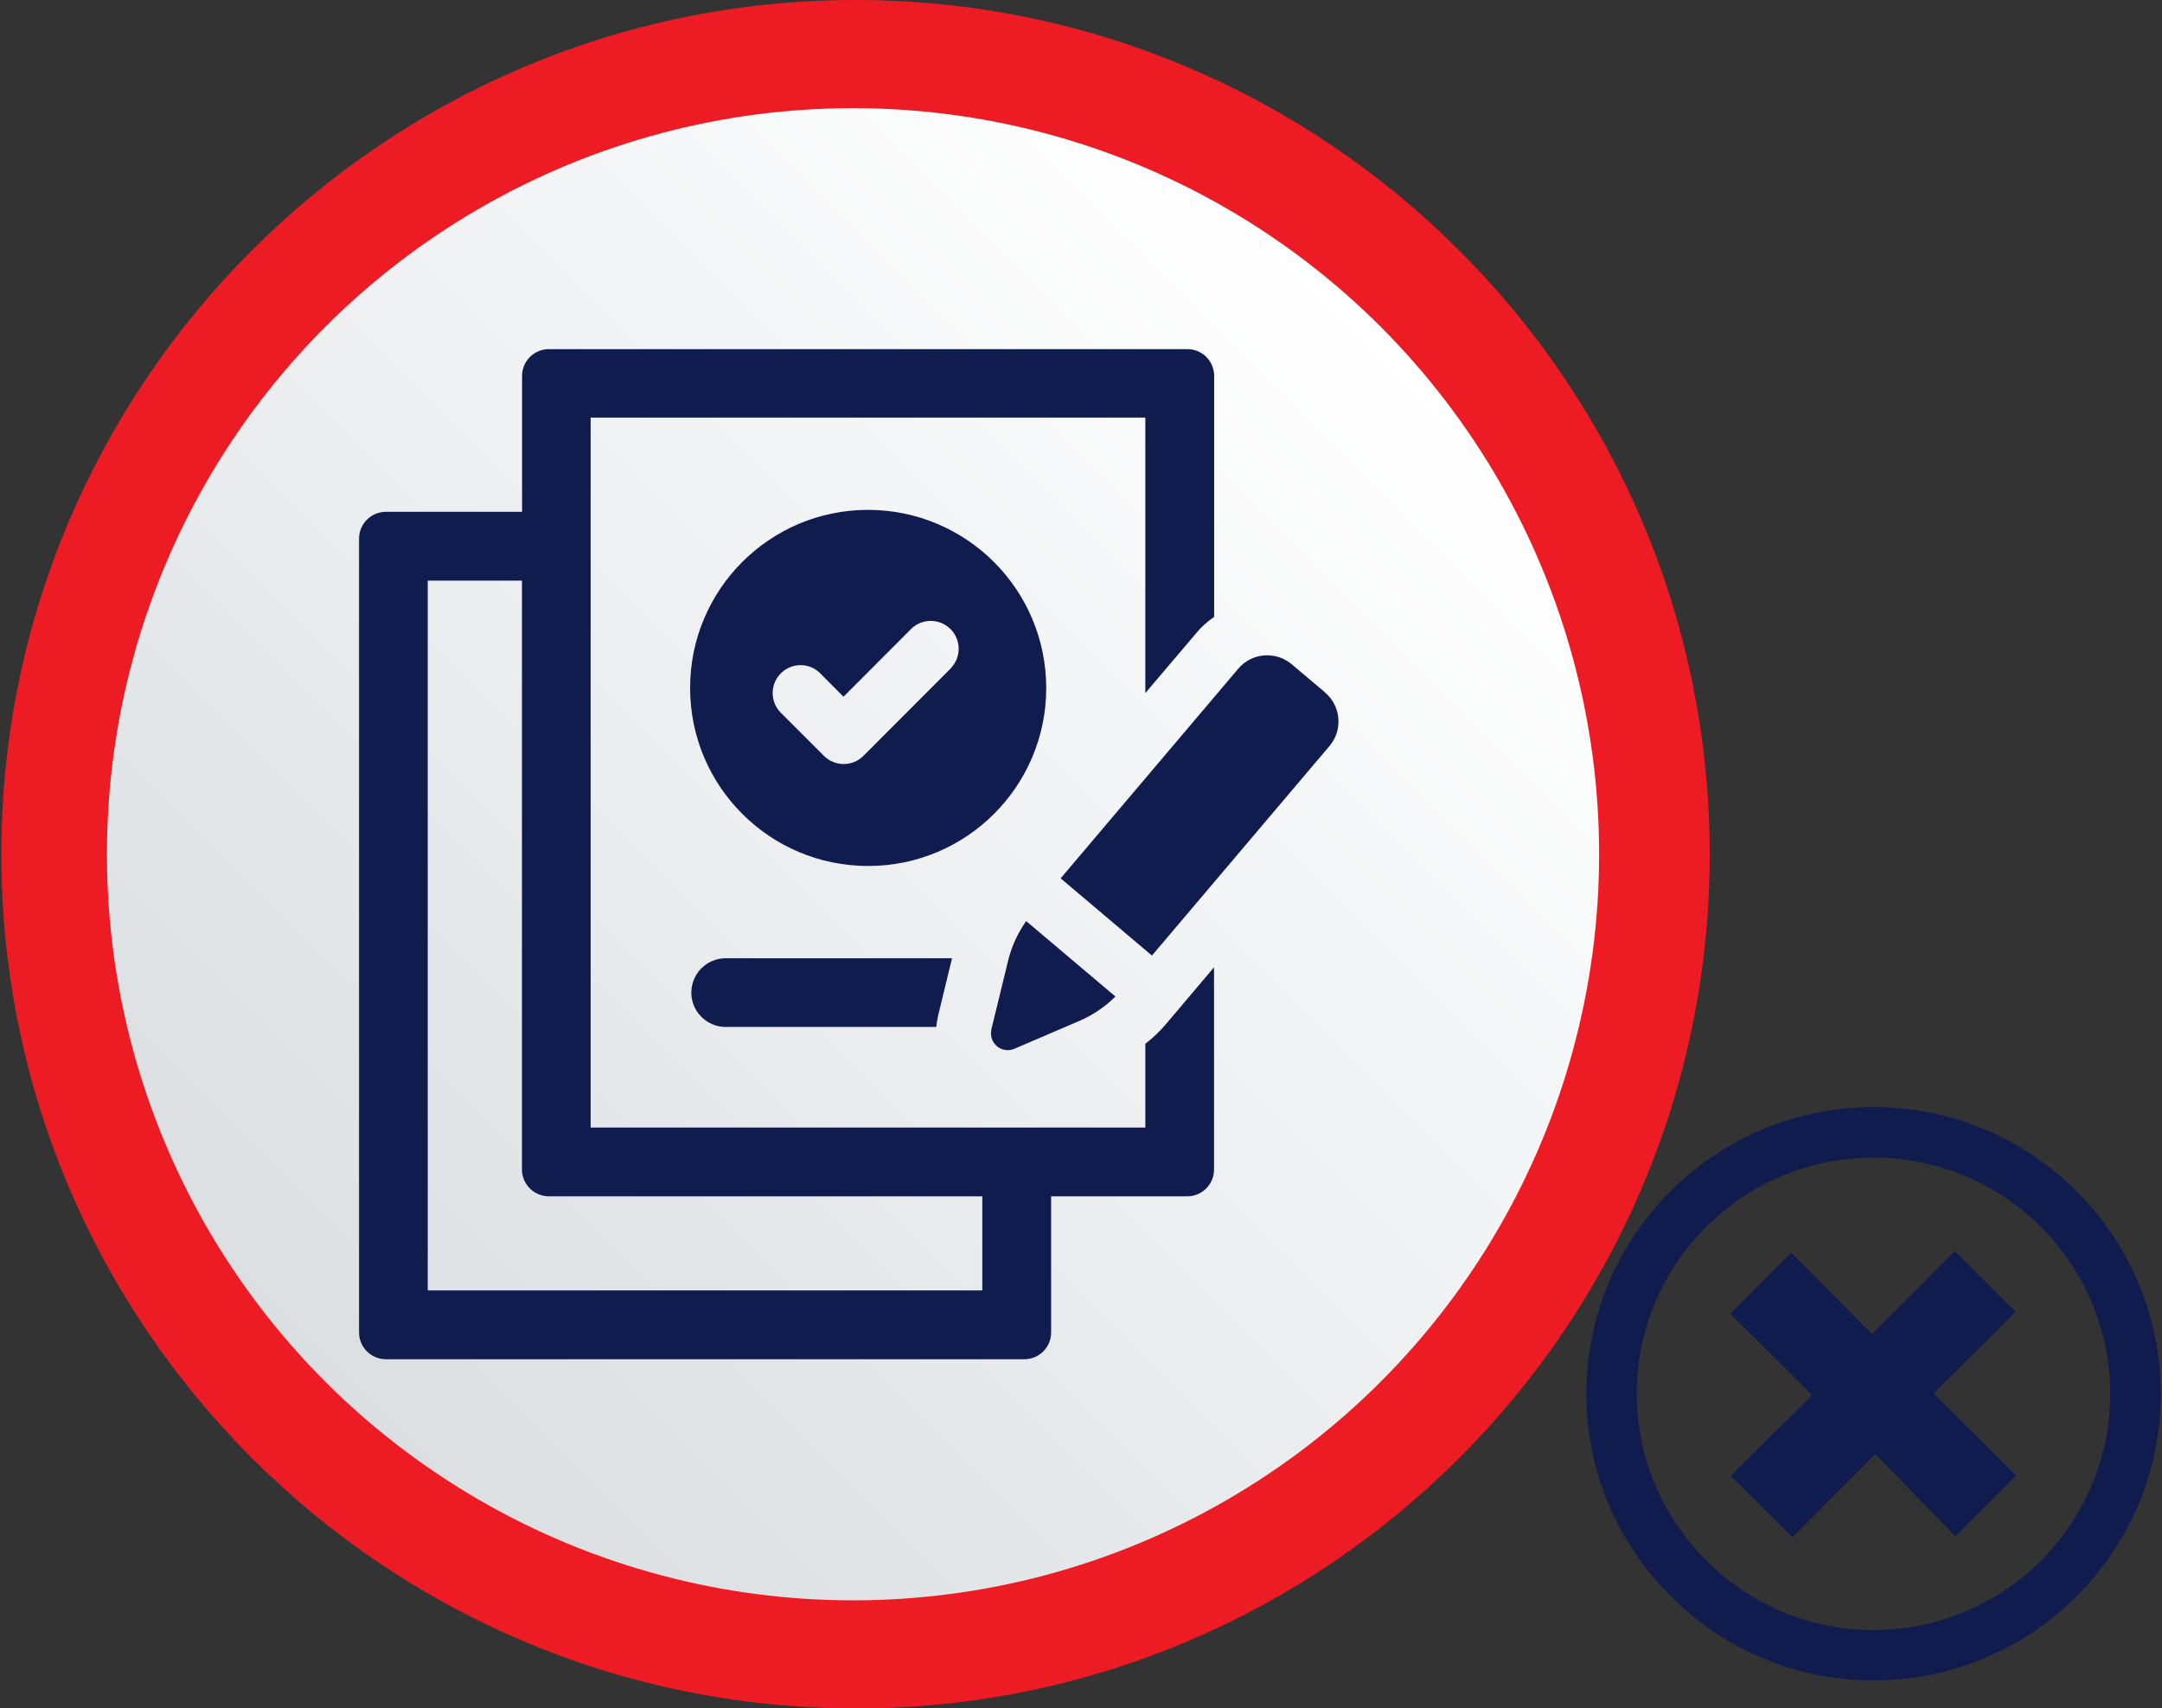 <?xml version="1.0" encoding="UTF-8"?>
<svg id="Layer_1" data-name="Layer 1" xmlns="http://www.w3.org/2000/svg" xmlns:xlink="http://www.w3.org/1999/xlink" viewBox="0 0 176.91 139.79">
  <rect x="0" y="0" width="176.91" height="139.79" fill="#333333" stroke="none"/>
  <defs>
    <style>
      .cls-1 {
        fill: url(#linear-gradient);
      }

      .cls-2 {
        fill: #ed1c24;
      }

      .cls-3 {
        fill: #101b4e;
      }
    </style>
    <linearGradient id="linear-gradient" x1="26.63" y1="113.07" x2="112.98" y2="26.72" gradientUnits="userSpaceOnUse">
      <stop offset="0" stop-color="#dbdfe2"/>
      <stop offset="1" stop-color="#fff"/>
    </linearGradient>
  </defs>
  <g>
    <g>
      <g>
        <path class="cls-3" d="M153.3,137.5c-6.27,0-12.18-2.46-16.63-6.94-4.45-4.47-6.89-10.37-6.86-16.62,.05-12.89,10.59-23.35,23.51-23.35h.05c12.93,.02,23.45,10.56,23.44,23.48-.01,12.92-10.55,23.43-23.49,23.43h0Zm.01-42.78c-10.65,0-19.34,8.63-19.38,19.25-.02,5.14,1.99,10.01,5.66,13.69,3.68,3.69,8.55,5.72,13.71,5.72h0c10.67,0,19.36-8.66,19.37-19.31,.01-10.65-8.66-19.33-19.32-19.35h-.04Z"/>
        <path class="cls-3" d="M148.29,114.16c-2.35-2.33-4.58-4.55-6.7-6.66,1.73-1.74,3.36-3.37,4.98-5,2.07,2.08,4.3,4.34,6.61,6.67,2.43-2.43,4.65-4.66,6.78-6.79,1.68,1.67,3.32,3.3,4.98,4.96-2.11,2.1-4.37,4.34-6.73,6.68,2.38,2.37,4.61,4.59,6.76,6.72-1.64,1.64-3.28,3.27-4.97,4.96-2.08-2.13-4.28-4.39-6.55-6.72-2.39,2.4-4.63,4.65-6.79,6.81-1.75-1.75-3.39-3.38-5.04-5.03,2.17-2.15,4.41-4.37,6.67-6.61Z"/>
      </g>
      <g>
        <circle class="cls-2" cx="70" cy="69.9" r="63.71"/>
        <path class="cls-2" d="M70,139.79C31.46,139.79,.11,108.44,.11,69.9S31.46,0,70,0s69.9,31.35,69.9,69.9-31.36,69.9-69.9,69.9Zm0-127.42c-31.72,0-57.52,25.8-57.52,57.52s25.8,57.52,57.52,57.52,57.52-25.8,57.52-57.52S101.72,12.38,70,12.38Z"/>
      </g>
    </g>
    <circle class="cls-1" cx="69.8" cy="69.9" r="61.05"/>
  </g>
  <g>
    <path class="cls-3" d="M56.57,81.22c0,1.55,1.26,2.81,2.81,2.81h17.23c.03-.28,.08-.56,.14-.87l1.15-4.75h-18.52c-1.55,0-2.81,1.26-2.81,2.81Z"/>
    <path class="cls-3" d="M93.72,85.4v6.86H48.33V34.17h45.39v22.54l4.17-4.91c.42-.51,.91-.95,1.46-1.32V30.74c-.01-1.21-.99-2.18-2.2-2.17H44.91c-1.21,0-2.19,.98-2.19,2.19v11.12h-11.14c-1.21,0-2.2,.98-2.2,2.2h0V109.03c0,1.21,.99,2.19,2.2,2.19h52.24c1.21,0,2.19-.98,2.19-2.19h0v-11.14h11.14c1.21,0,2.19-.98,2.19-2.19h0v-16.55l-3.9,4.61c-.51,.61-1.09,1.16-1.72,1.65Zm-13.34,20.19H35V47.51h7.71v48.18c0,1.21,.98,2.19,2.19,2.2,0,0,0,0,0,0h35.48v7.71Z"/>
    <path class="cls-3" d="M81.13,84.23c-.18,.74,.27,1.48,1,1.66,.29,.07,.6,.05,.87-.07l5.47-2.35c1.04-.47,1.99-1.12,2.8-1.93l-7.3-6.17c-.66,.93-1.15,1.98-1.44,3.08l-1.41,5.78Z"/>
    <path class="cls-3" d="M108.43,56.66l-2.74-2.31c-1.31-1.1-3.26-.94-4.37,.37l-14.53,17.15,7.47,6.32,14.53-17.15c1.11-1.31,.94-3.27-.37-4.38,0,0,0,0,0,0Z"/>
    <path class="cls-3" d="M71.02,41.72c-8.05,.01-14.56,6.54-14.55,14.59,.01,8.05,6.54,14.56,14.59,14.55,8.03-.01,14.54-6.52,14.55-14.55,0-8.06-6.53-14.59-14.59-14.59h0Zm6.83,12.92l-7.2,7.21c-.89,.89-2.33,.89-3.23,0l-3.58-3.58c-.86-.92-.81-2.37,.11-3.23,.88-.82,2.24-.82,3.11,0l1.96,1.97,5.58-5.59c.92-.86,2.37-.81,3.23,.11,.82,.88,.82,2.24,0,3.11h0Z"/>
  </g>
</svg>